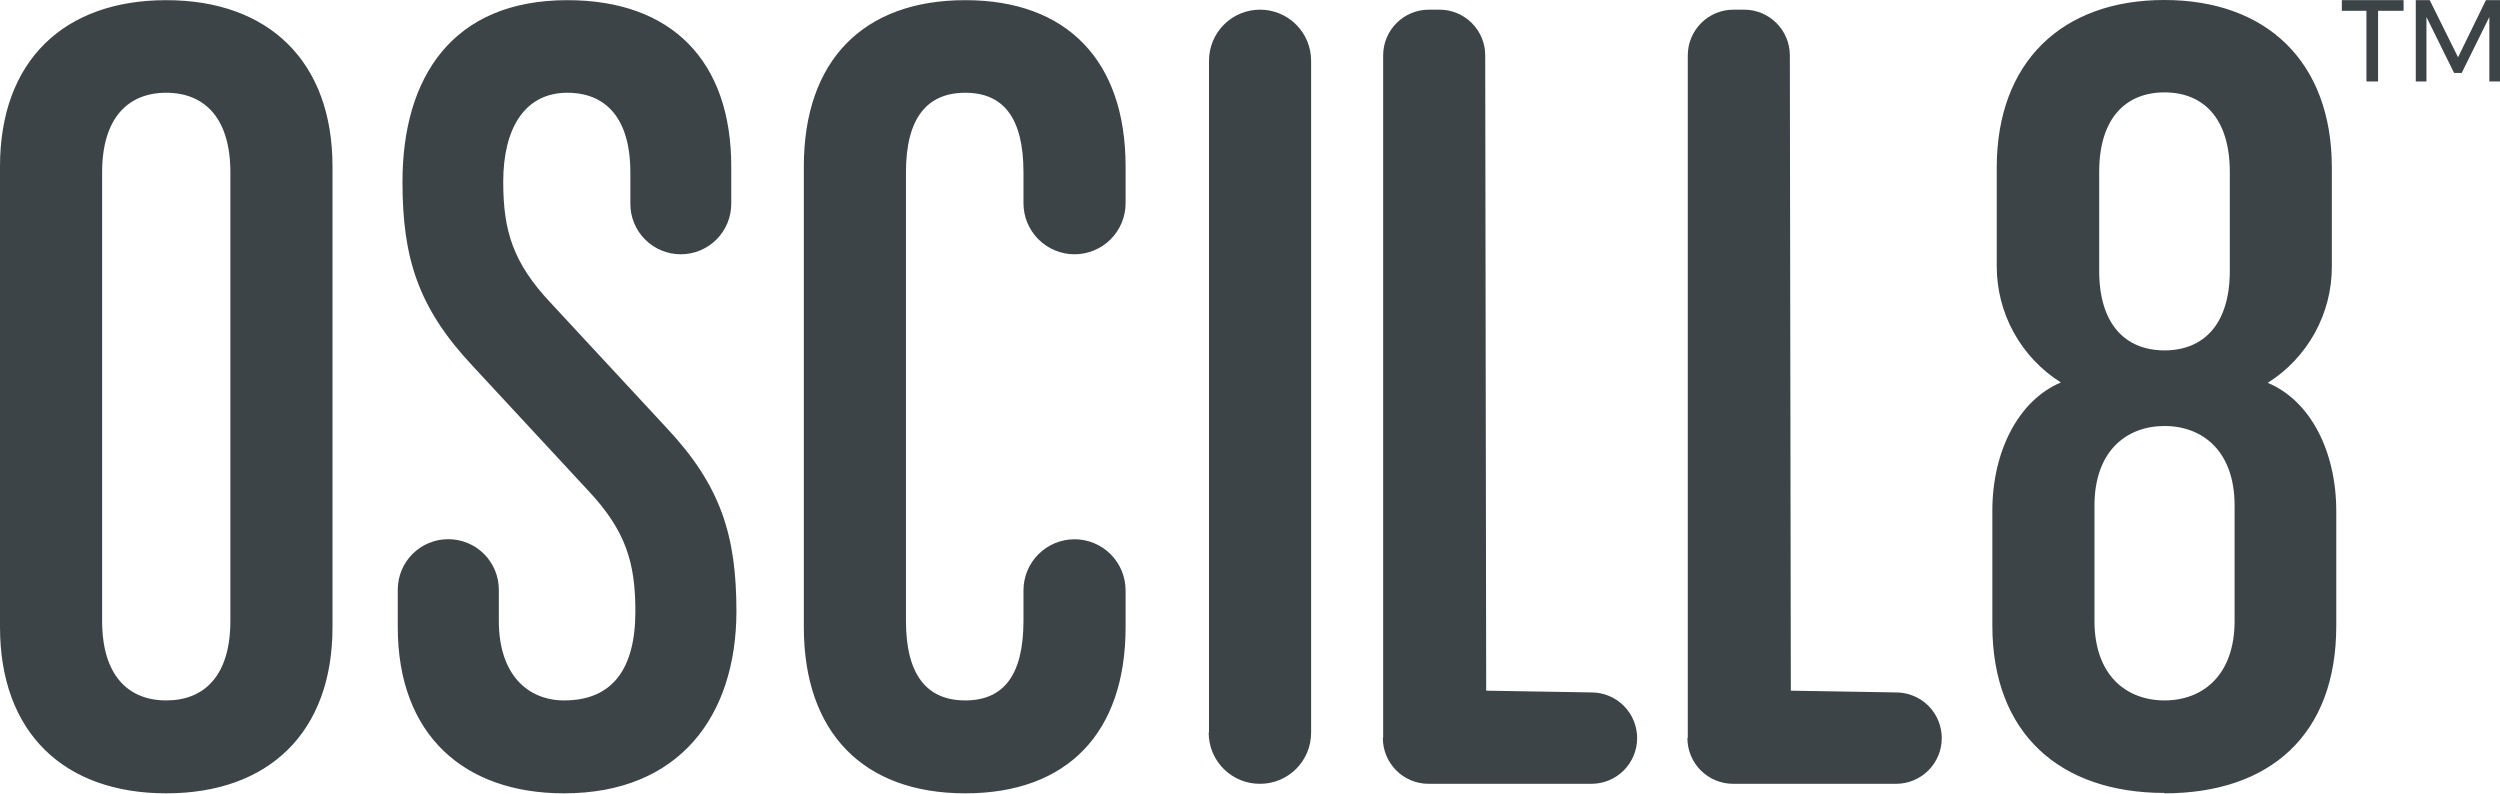 <svg width="126" height="40" viewBox="0 0 126 40" fill="none" xmlns="http://www.w3.org/2000/svg">
<path d="M8.379 39.984C3.232 39.984 0 36.932 0 31.605V8.387C0 3.059 3.232 0.008 8.379 0.008C13.526 0.008 16.758 3.078 16.758 8.387V31.605C16.758 36.932 13.526 39.984 8.379 39.984ZM11.611 8.686C11.611 5.934 10.294 4.675 8.379 4.675C6.464 4.675 5.147 5.934 5.147 8.686V31.29C5.147 34.046 6.464 35.301 8.379 35.301C10.294 35.301 11.611 34.061 11.611 31.29V8.686ZM28.427 39.984C23.398 39.984 20.047 37.051 20.047 31.605V29.72C20.047 29.386 20.112 29.055 20.24 28.746C20.367 28.438 20.554 28.157 20.79 27.921C21.026 27.684 21.307 27.497 21.615 27.369C21.924 27.241 22.254 27.175 22.588 27.175C22.923 27.174 23.255 27.239 23.565 27.367C23.874 27.494 24.156 27.681 24.393 27.918C24.63 28.154 24.818 28.435 24.946 28.744C25.075 29.054 25.141 29.385 25.141 29.72V31.29C25.141 34.046 26.638 35.301 28.434 35.301C30.825 35.301 32.023 33.766 32.023 30.814C32.023 28.357 31.543 26.741 29.628 24.707L23.817 18.439C21.065 15.507 20.285 12.993 20.285 9.162C20.285 3.896 22.799 0.008 28.595 0.008C33.861 0.008 36.855 3.078 36.855 8.387V10.271C36.855 10.946 36.587 11.594 36.11 12.071C35.633 12.548 34.986 12.816 34.311 12.816C33.977 12.816 33.646 12.75 33.337 12.622C33.029 12.494 32.748 12.307 32.513 12.07C32.276 11.834 32.089 11.554 31.962 11.245C31.834 10.936 31.769 10.605 31.77 10.271V8.686C31.77 5.934 30.511 4.675 28.595 4.675C26.442 4.675 25.363 6.471 25.363 9.162C25.363 11.618 25.843 13.235 27.759 15.269L33.585 21.552C36.341 24.485 37.116 26.999 37.116 30.829C37.101 36.095 34.23 39.984 28.427 39.984ZM48.651 39.984C43.503 39.984 40.513 36.913 40.513 31.605V8.387C40.513 3.059 43.503 0.008 48.651 0.008C53.798 0.008 56.73 3.078 56.73 8.387V10.241C56.73 10.923 56.459 11.578 55.977 12.06C55.495 12.543 54.841 12.815 54.158 12.816C53.475 12.816 52.82 12.545 52.337 12.062C51.854 11.579 51.583 10.924 51.583 10.241V8.686C51.583 5.934 50.566 4.675 48.651 4.675C46.735 4.675 45.66 5.934 45.66 8.686V31.29C45.66 34.046 46.735 35.301 48.651 35.301C50.566 35.301 51.583 34.046 51.583 31.29V29.755C51.583 29.072 51.854 28.416 52.337 27.933C52.82 27.45 53.475 27.179 54.158 27.179C54.841 27.18 55.495 27.452 55.977 27.935C56.459 28.418 56.73 29.072 56.73 29.755V31.608C56.73 36.932 53.798 39.984 48.651 39.984ZM60.933 36.913V3.059C60.933 2.721 61 2.386 61.129 2.074C61.259 1.762 61.448 1.478 61.688 1.239C61.927 1 62.211 0.811 62.523 0.682C62.836 0.553 63.17 0.487 63.509 0.487C64.191 0.487 64.845 0.758 65.327 1.241C65.809 1.723 66.08 2.377 66.08 3.059V36.932C66.08 37.614 65.809 38.268 65.327 38.751C64.845 39.233 64.191 39.504 63.509 39.504C63.169 39.506 62.833 39.442 62.519 39.314C62.204 39.185 61.919 38.996 61.678 38.757C61.437 38.518 61.246 38.234 61.115 37.921C60.985 37.608 60.918 37.272 60.918 36.932L60.933 36.913ZM69.711 37.182V2.79C69.711 2.18 69.954 1.594 70.386 1.162C70.818 0.73 71.403 0.487 72.014 0.487H72.552C73.162 0.487 73.748 0.73 74.18 1.162C74.612 1.594 74.855 2.18 74.855 2.79L74.904 34.81L80.209 34.898C80.82 34.898 81.406 35.141 81.838 35.572C82.269 36.004 82.512 36.59 82.512 37.201C82.512 37.812 82.269 38.397 81.838 38.829C81.406 39.261 80.82 39.504 80.209 39.504H71.999C71.388 39.504 70.802 39.261 70.371 38.829C69.939 38.397 69.696 37.812 69.696 37.201L69.711 37.182ZM85.064 37.182V2.79C85.064 2.18 85.307 1.594 85.739 1.162C86.171 0.73 86.757 0.487 87.368 0.487H87.905C88.516 0.487 89.101 0.73 89.533 1.162C89.965 1.594 90.208 2.18 90.208 2.79L90.258 34.81L95.562 34.898C96.173 34.898 96.759 35.141 97.191 35.572C97.623 36.004 97.865 36.59 97.865 37.201C97.865 37.812 97.623 38.397 97.191 38.829C96.759 39.261 96.173 39.504 95.562 39.504H87.348C86.737 39.504 86.152 39.261 85.72 38.829C85.288 38.397 85.045 37.812 85.045 37.201L85.064 37.182ZM109.092 39.964C103.826 39.964 100.414 36.974 100.414 31.52V25.74C100.414 22.75 101.73 20.174 103.868 19.276C102.877 18.653 102.061 17.788 101.495 16.763C100.93 15.738 100.634 14.586 100.636 13.415V8.444C100.636 3.121 103.93 0 109.081 0C114.232 0 117.525 3.113 117.525 8.444V13.434C117.527 14.605 117.232 15.757 116.666 16.782C116.101 17.807 115.284 18.672 114.293 19.295C116.446 20.193 117.748 22.75 117.748 25.759V31.547C117.748 37.047 114.397 39.984 109.073 39.984L109.092 39.964ZM112.624 25.483C112.624 22.73 111.008 21.471 109.092 21.471C107.177 21.471 105.561 22.73 105.561 25.483V31.29C105.561 34.046 107.177 35.301 109.092 35.301C111.008 35.301 112.624 34.046 112.624 31.29V25.483ZM112.382 8.667C112.382 5.915 111.008 4.656 109.092 4.656C107.177 4.656 105.799 5.915 105.799 8.667V13.653C105.799 16.405 107.177 17.66 109.092 17.66C111.008 17.66 112.382 16.405 112.382 13.653V8.667Z" fill="#3C4448"/>
<path d="M119.855 0.545V4.107H119.268V0.545H118.028V0.007H121.141V0.545H119.855ZM125.463 4.107V0.856L124.07 3.677H123.686L122.293 0.856V4.107H121.755V0.007H122.458L123.886 2.886L125.29 0.007H126V4.107H125.463Z" fill="#3C4448"/>
</svg>
